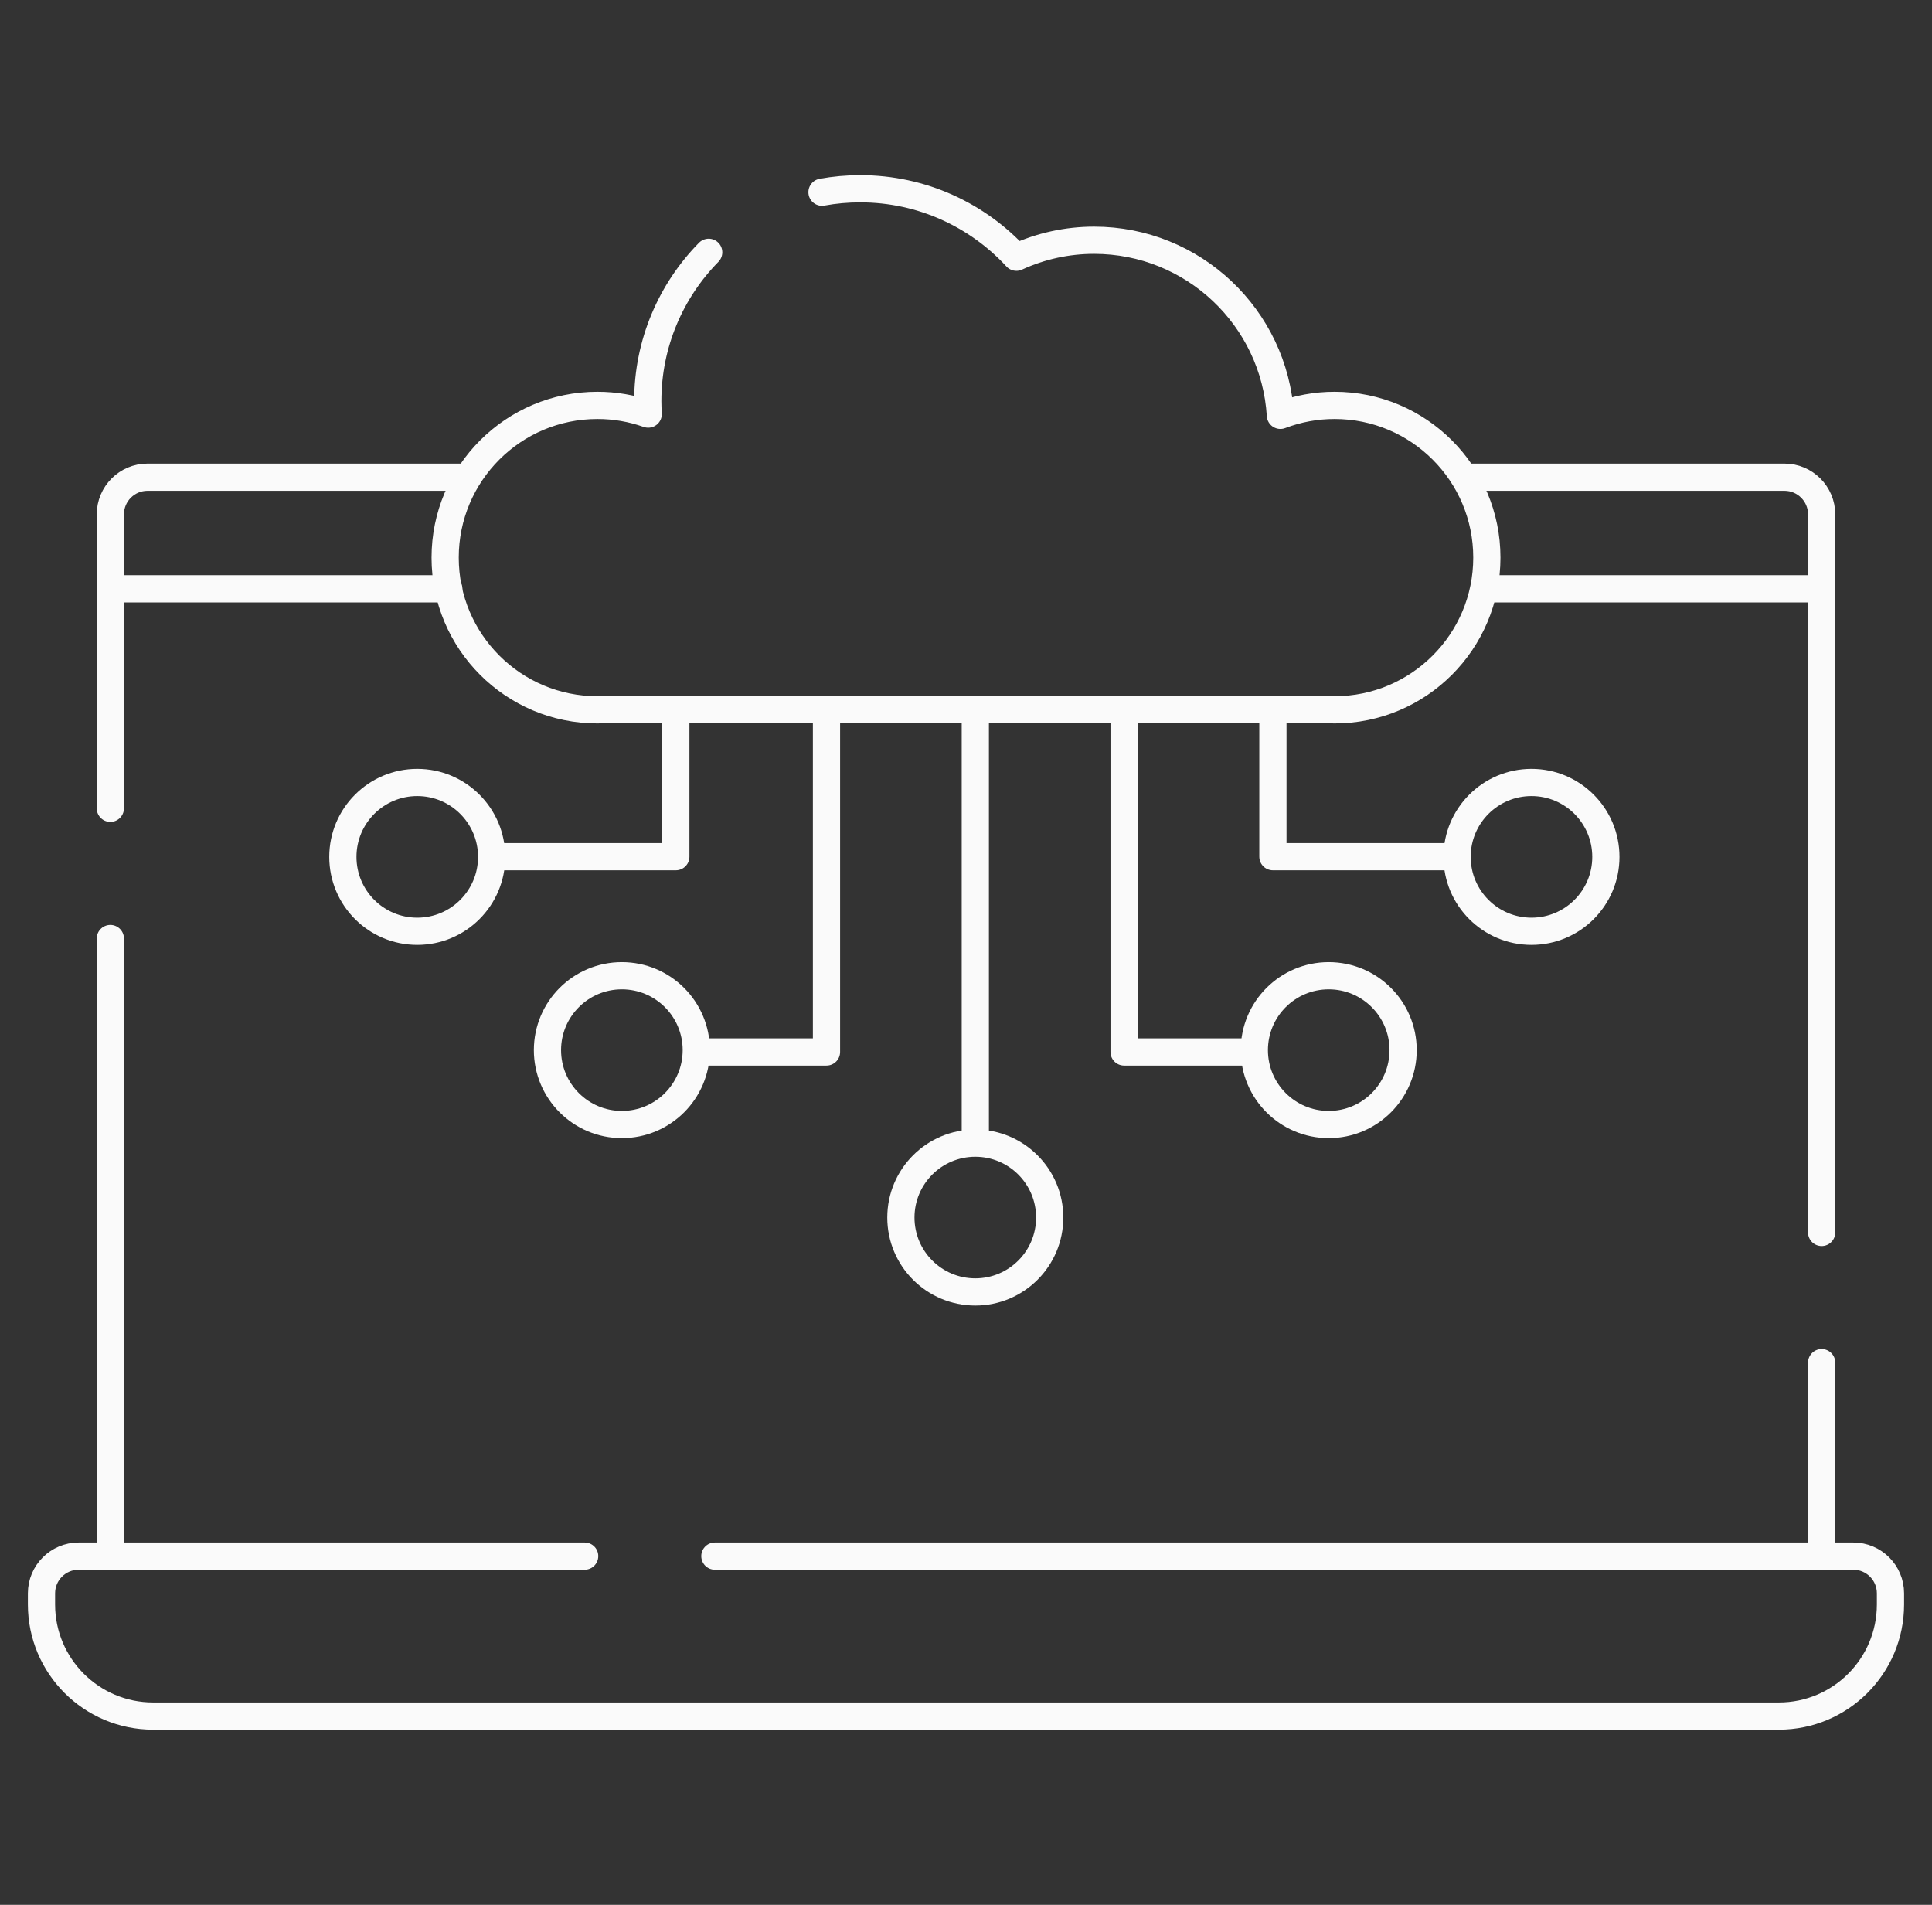 <svg width="71" height="70" viewBox="0 0 71 70" fill="none" xmlns="http://www.w3.org/2000/svg">
<rect x="0" y="0" width="71" height="70" fill="#333333" stroke="none"/>
<g id="cloud-service 1">
<g id="Group">
<path id="Vector" d="M26.271 57.185H68.107C68.862 57.185 69.474 57.797 69.474 58.552V58.962C69.474 61.227 67.638 63.063 65.373 63.063H5.627C3.362 63.063 1.525 61.227 1.525 58.962V58.552C1.525 57.797 2.137 57.185 2.893 57.185H21.486" stroke="#FAFAFA" stroke-miterlimit="10" stroke-linecap="round" stroke-linejoin="round"/>
<path id="Vector_2" d="M4.055 29.704V18.904C4.055 18.148 4.667 17.536 5.422 17.536H17.18" stroke="#FAFAFA" stroke-miterlimit="10" stroke-linecap="round" stroke-linejoin="round"/>
<path id="Vector_3" d="M4.055 57.048V34.489" stroke="#FAFAFA" stroke-miterlimit="10" stroke-linecap="round" stroke-linejoin="round"/>
<path id="Vector_4" d="M66.945 50.075V57.048" stroke="#FAFAFA" stroke-miterlimit="10" stroke-linecap="round" stroke-linejoin="round"/>
<path id="Vector_5" d="M53.82 17.536H65.578C66.333 17.536 66.945 18.148 66.945 18.903V45.29" stroke="#FAFAFA" stroke-miterlimit="10" stroke-linecap="round" stroke-linejoin="round"/>
<path id="Vector_6" d="M54.597 21.638H66.877" stroke="#FAFAFA" stroke-miterlimit="10" stroke-linecap="round" stroke-linejoin="round"/>
<path id="Vector_7" d="M4.123 21.638H16.493" stroke="#FAFAFA" stroke-miterlimit="10" stroke-linecap="round" stroke-linejoin="round"/>
<path id="Vector_8" d="M26.044 9.272C24.66 10.681 23.805 12.613 23.805 14.744C23.805 14.903 23.812 15.061 23.821 15.217C23.221 15.005 22.59 14.896 21.953 14.897C18.864 14.897 16.359 17.401 16.359 20.491C16.359 23.58 18.864 26.085 21.953 26.085C22.041 26.085 22.128 26.082 22.215 26.078H48.784C48.872 26.082 48.959 26.085 49.047 26.085C52.136 26.085 54.641 23.58 54.641 20.491C54.641 17.401 52.136 14.897 49.047 14.897C48.365 14.896 47.69 15.021 47.054 15.263C46.833 11.673 43.853 8.829 40.208 8.829C39.222 8.829 38.248 9.041 37.352 9.453C35.925 7.906 33.882 6.937 31.613 6.937C31.133 6.937 30.664 6.98 30.208 7.063" stroke="#FAFAFA" stroke-miterlimit="10" stroke-linecap="round" stroke-linejoin="round"/>
<path id="Vector_9" d="M59.015 31.489C59.015 32.999 57.791 34.223 56.281 34.223C54.771 34.223 53.547 32.999 53.547 31.489C53.547 29.979 54.771 28.754 56.281 28.754C57.791 28.754 59.015 29.979 59.015 31.489Z" stroke="#FAFAFA" stroke-miterlimit="10" stroke-linecap="round" stroke-linejoin="round"/>
<path id="Vector_10" d="M51.564 38.591C51.564 40.101 50.34 41.325 48.83 41.325C47.32 41.325 46.096 40.101 46.096 38.591C46.096 37.081 47.32 35.857 48.83 35.857C50.34 35.857 51.564 37.081 51.564 38.591Z" stroke="#FAFAFA" stroke-miterlimit="10" stroke-linecap="round" stroke-linejoin="round"/>
<path id="Vector_11" d="M38.576 44.743C38.576 46.253 37.352 47.477 35.842 47.477C34.331 47.477 33.107 46.253 33.107 44.743C33.107 43.233 34.331 42.009 35.842 42.009C37.352 42.009 38.576 43.233 38.576 44.743Z" stroke="#FAFAFA" stroke-miterlimit="10" stroke-linecap="round" stroke-linejoin="round"/>
<path id="Vector_12" d="M53.41 31.482H46.779V26.218" stroke="#FAFAFA" stroke-miterlimit="10" stroke-linecap="round" stroke-linejoin="round"/>
<path id="Vector_13" d="M12.6 31.489C12.6 32.999 13.824 34.223 15.334 34.223C16.844 34.223 18.068 32.999 18.068 31.489C18.068 29.979 16.844 28.754 15.334 28.754C13.824 28.754 12.6 29.979 12.6 31.489Z" stroke="#FAFAFA" stroke-miterlimit="10" stroke-linecap="round" stroke-linejoin="round"/>
<path id="Vector_14" d="M18.137 31.482H24.836V26.218" stroke="#FAFAFA" stroke-miterlimit="10" stroke-linecap="round" stroke-linejoin="round"/>
<path id="Vector_15" d="M35.842 26.286V41.973" stroke="#FAFAFA" stroke-miterlimit="10" stroke-linecap="round" stroke-linejoin="round"/>
<path id="Vector_16" d="M41.31 26.286V38.659H46.027" stroke="#FAFAFA" stroke-miterlimit="10" stroke-linecap="round" stroke-linejoin="round"/>
<path id="Vector_17" d="M20.119 38.591C20.119 40.101 21.343 41.325 22.853 41.325C24.364 41.325 25.588 40.101 25.588 38.591C25.588 37.081 24.364 35.857 22.853 35.857C21.343 35.857 20.119 37.081 20.119 38.591Z" stroke="#FAFAFA" stroke-miterlimit="10" stroke-linecap="round" stroke-linejoin="round"/>
<path id="Vector_18" d="M30.373 26.286V38.659H25.656" stroke="#FAFAFA" stroke-miterlimit="10" stroke-linecap="round" stroke-linejoin="round"/>
</g>
</g>
</svg>
